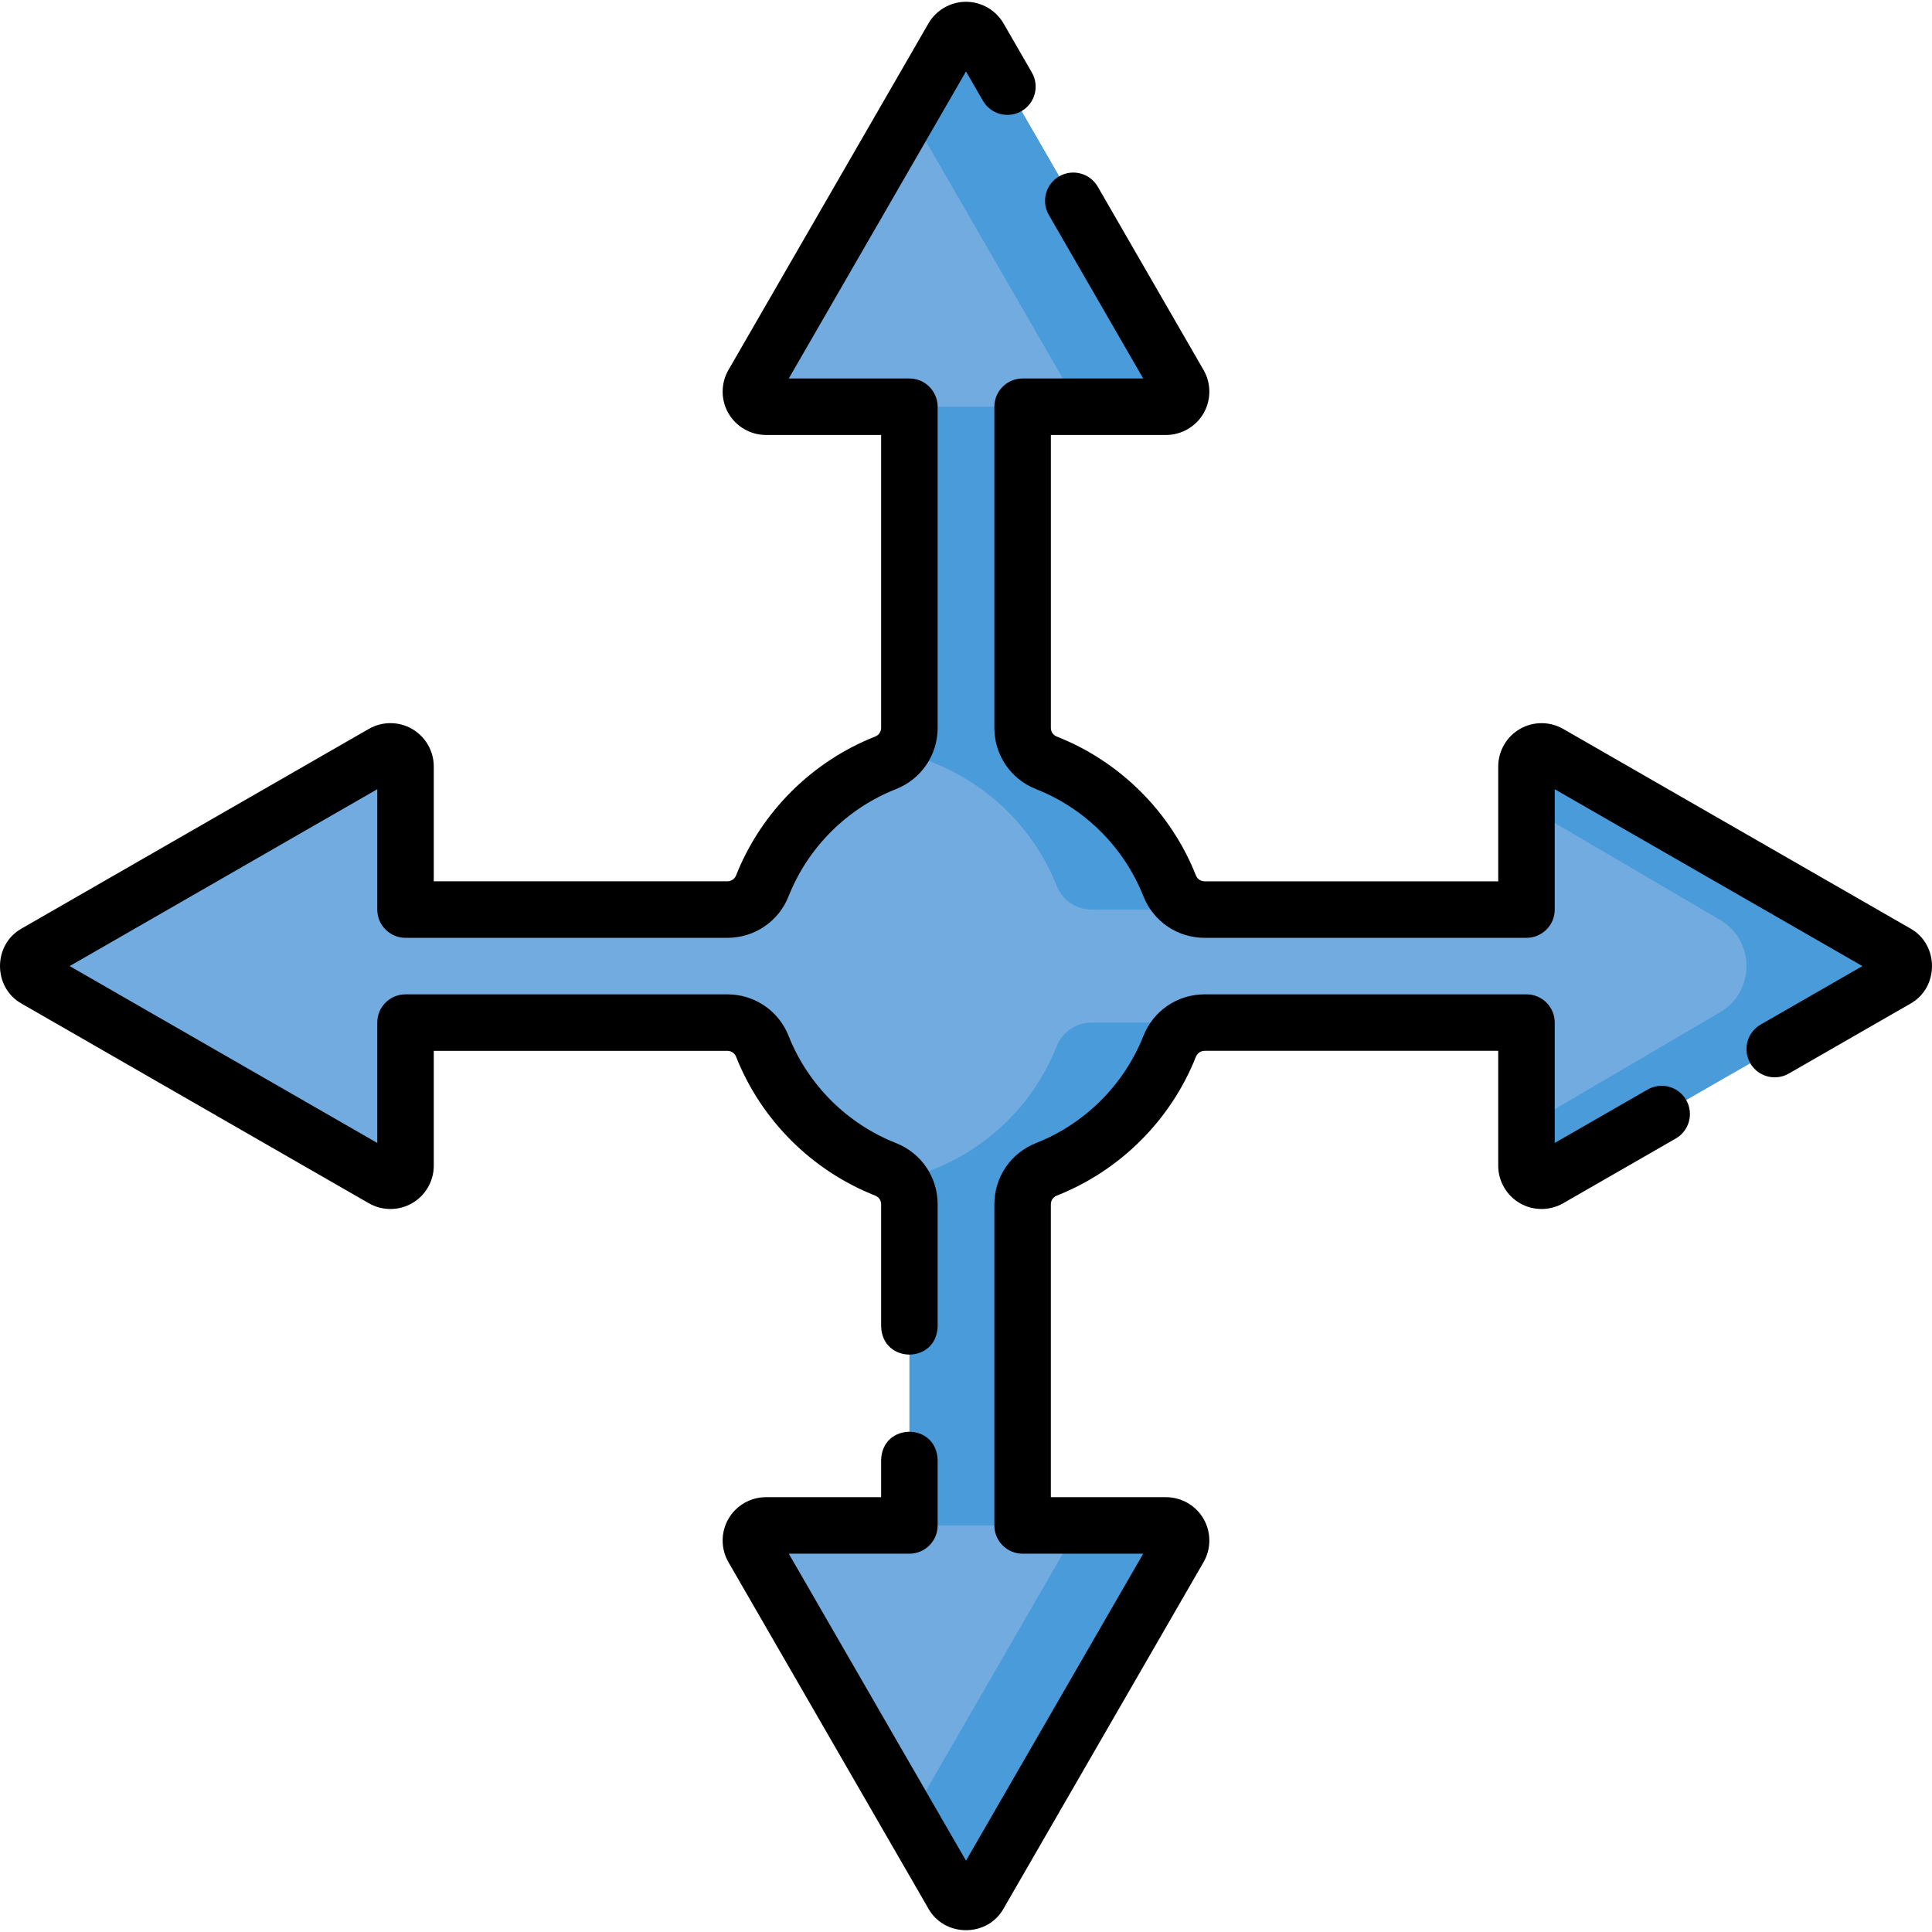 <svg id="Layer_1" enable-background="new 0 0 512.911 512.911" height="512" viewBox="0 0 512.911 512.911" width="512" xmlns="http://www.w3.org/2000/svg"><g><path d="m503.449 259.948-92.184 52.989c-2.675 1.54-6.012-.39-6.012-3.47v-37.99h-85.426c-4.107 0-7.796 2.502-9.306 6.314-5.896 14.885-17.789 26.759-32.709 32.644-3.819 1.506-6.327 5.189-6.327 9.287v85.254h38.076c3.076 0 5.01 3.33 3.467 6l-53.106 91.999c-1.543 2.67-5.391 2.67-6.934 0l-53.106-91.999c-1.543-2.67.391-6 3.467-6h38.076v-85.254c0-4.099-2.507-7.781-6.327-9.287-14.92-5.885-26.813-17.759-32.709-32.644-1.51-3.811-5.199-6.314-9.306-6.314h-85.426v38c0 3.07-3.337 5-6.012 3.46l-92.183-52.999c-2.675-1.54-2.675-5.38 0-6.92l92.184-52.999c2.675-1.54 6.012.39 6.012 3.46v38h85.426c4.107 0 7.796-2.502 9.306-6.314 5.896-14.885 17.789-26.759 32.709-32.644 3.819-1.506 6.327-5.189 6.327-9.287v-85.254h-38.066c-3.086 0-5.02-3.33-3.477-6l53.095-92c1.543-2.67 5.411-2.67 6.954 0l53.096 91.999c1.543 2.67-.391 6-3.477 6h-38.066v85.254c0 4.099 2.507 7.781 6.327 9.287 14.92 5.885 26.813 17.759 32.709 32.644 1.51 3.811 5.199 6.314 9.306 6.314h85.426v-37.99c0-3.08 3.337-5.01 6.012-3.47l92.184 52.989c2.675 1.541 2.675 5.401 0 6.941z" fill="#71abdf"/><g fill="#4a9bd9"><path d="m283.028 101.979c1.543 2.67-.391 6-3.477 6h30c3.086 0 5.02-3.33 3.477-6l-53.096-91.999c-1.543-2.67-5.411-2.67-6.954 0l-11.523 19.966z"/><path d="m241.485 107.979v85.254c0 4.099 2.507 7.781 6.327 9.287 14.92 5.885 26.813 17.759 32.709 32.644 1.51 3.812 5.199 6.313 9.306 6.313h30c-4.107 0-7.796-2.502-9.306-6.313-5.896-14.885-17.789-26.759-32.708-32.644-3.819-1.507-6.327-5.189-6.327-9.287v-85.254z"/><path d="m503.449 253.008-92.184-52.99c-2.675-1.54-6.012.39-6.012 3.47v10.595l51.392 30.133c9.366 5.492 9.366 19.032 0 24.524l-51.392 30.133v10.595c0 3.08 3.337 5.01 6.012 3.47l92.184-52.99c2.675-1.54 2.675-5.4 0-6.94z"/><path d="m280.52 277.791c-5.896 14.885-17.789 26.759-32.709 32.644-3.819 1.506-6.327 5.189-6.327 9.287v85.254h30v-85.254c0-4.099 2.507-7.781 6.327-9.287 14.92-5.885 26.813-17.759 32.708-32.644 1.51-3.812 5.199-6.314 9.306-6.314h-30c-4.105 0-7.795 2.503-9.305 6.314z"/><path d="m309.561 404.976h-30c3.076 0 5.01 3.33 3.467 6l-41.573 72.02 11.533 19.979c1.543 2.67 5.391 2.67 6.934 0l53.106-91.999c1.544-2.67-.39-6-3.467-6z"/></g><g><path d="m195.417 280.553c6.651 16.791 20.111 30.225 36.93 36.859.958.378 1.578 1.285 1.578 2.31v32.448c.344 9.931 14.659 9.923 15 0v-32.448c0-7.227-4.347-13.611-11.075-16.264-12.975-5.118-23.358-15.479-28.487-28.428-2.659-6.714-9.048-11.052-16.279-11.052h-85.426c-4.142 0-7.5 3.358-7.5 7.5v31.953l-81.667-46.953 81.667-46.953v31.953c0 4.142 3.358 7.5 7.5 7.5h85.426c7.23 0 13.62-4.338 16.278-11.051 5.129-12.95 15.513-23.312 28.488-28.429 6.728-2.653 11.075-9.038 11.075-16.264v-85.254c0-4.142-3.358-7.5-7.5-7.5h-32.018l47.048-81.519 4.496 7.791c2.071 3.587 6.658 4.819 10.245 2.747 3.588-2.07 4.817-6.657 2.747-10.245l-7.519-13.026c-2.049-3.546-5.869-5.749-9.969-5.75-4.1 0-7.921 2.203-9.974 5.753l-53.094 91.995c-2.048 3.545-2.05 7.95-.004 11.495 2.049 3.552 5.872 5.758 9.975 5.758h30.566v77.754c0 1.025-.62 1.932-1.579 2.31-16.818 6.634-30.278 20.068-36.93 36.86-.379.957-1.294 1.575-2.333 1.575h-77.926v-30.5c0-4.088-2.201-7.9-5.744-9.949-3.548-2.053-7.959-2.055-11.506-.013l-92.186 53.002c-7.629 4.281-7.626 15.643.003 19.922l92.181 52.998c3.552 2.045 7.962 2.042 11.51-.011 3.543-2.048 5.744-5.861 5.744-9.949v-30.5h77.926c1.038 0 1.954.618 2.333 1.575z"/><path d="m437.41 289.258-24.658 14.174v-31.954c0-4.142-3.357-7.5-7.5-7.5h-85.426c-7.229 0-13.619 4.338-16.278 11.052-5.129 12.949-15.513 23.311-28.488 28.429-6.728 2.653-11.074 9.038-11.074 16.264v85.254c0 4.142 3.357 7.5 7.5 7.5h32.018l-47.048 81.503-47.047-81.503h32.017c4.142 0 7.5-3.358 7.5-7.5v-17.421c-.344-9.931-14.659-9.923-15 0v9.921h-30.576c-4.098 0-7.916 2.205-9.965 5.755-2.046 3.547-2.045 7.953.002 11.495l53.108 92.002c4.286 7.608 15.639 7.606 19.922-.003l53.104-91.996c2.05-3.546 2.051-7.952.004-11.498-2.048-3.55-5.866-5.755-9.964-5.755h-30.576v-77.754c0-1.025.619-1.932 1.578-2.31 16.819-6.634 30.279-20.069 36.93-36.859.379-.957 1.295-1.576 2.333-1.576h77.926v30.489c0 4.093 2.202 7.91 5.747 9.959 3.547 2.05 7.956 2.055 11.503.013l29.883-17.177c3.592-2.064 4.829-6.649 2.765-10.24-2.064-3.59-6.65-4.828-10.24-2.764z"/><path d="m507.186 246.506-92.18-52.988c-3.551-2.043-7.96-2.04-11.507.011-3.545 2.05-5.747 5.866-5.747 9.959v30.489h-77.926c-1.038 0-1.954-.619-2.333-1.575-6.65-16.791-20.11-30.225-36.93-36.859-.959-.378-1.578-1.285-1.578-2.31v-77.754h30.565c4.104 0 7.926-2.206 9.976-5.758 2.046-3.545 2.044-7.95-.002-11.491l-28.088-48.667c-2.071-3.587-6.658-4.818-10.245-2.747-3.588 2.07-4.817 6.657-2.747 10.245l25.059 43.418h-32.018c-4.143 0-7.5 3.358-7.5 7.5v85.254c0 7.227 4.347 13.611 11.074 16.264 12.976 5.118 23.359 15.479 28.488 28.429 2.659 6.713 9.049 11.051 16.278 11.051h85.426c4.143 0 7.5-3.358 7.5-7.5v-31.954l81.683 46.954-27.014 15.528c-3.592 2.064-4.829 6.649-2.765 10.24 1.387 2.413 3.912 3.764 6.509 3.764 1.268 0 2.553-.322 3.73-.999l32.294-18.563c7.632-4.278 7.629-15.664-.002-19.941z"/></g></g></svg>